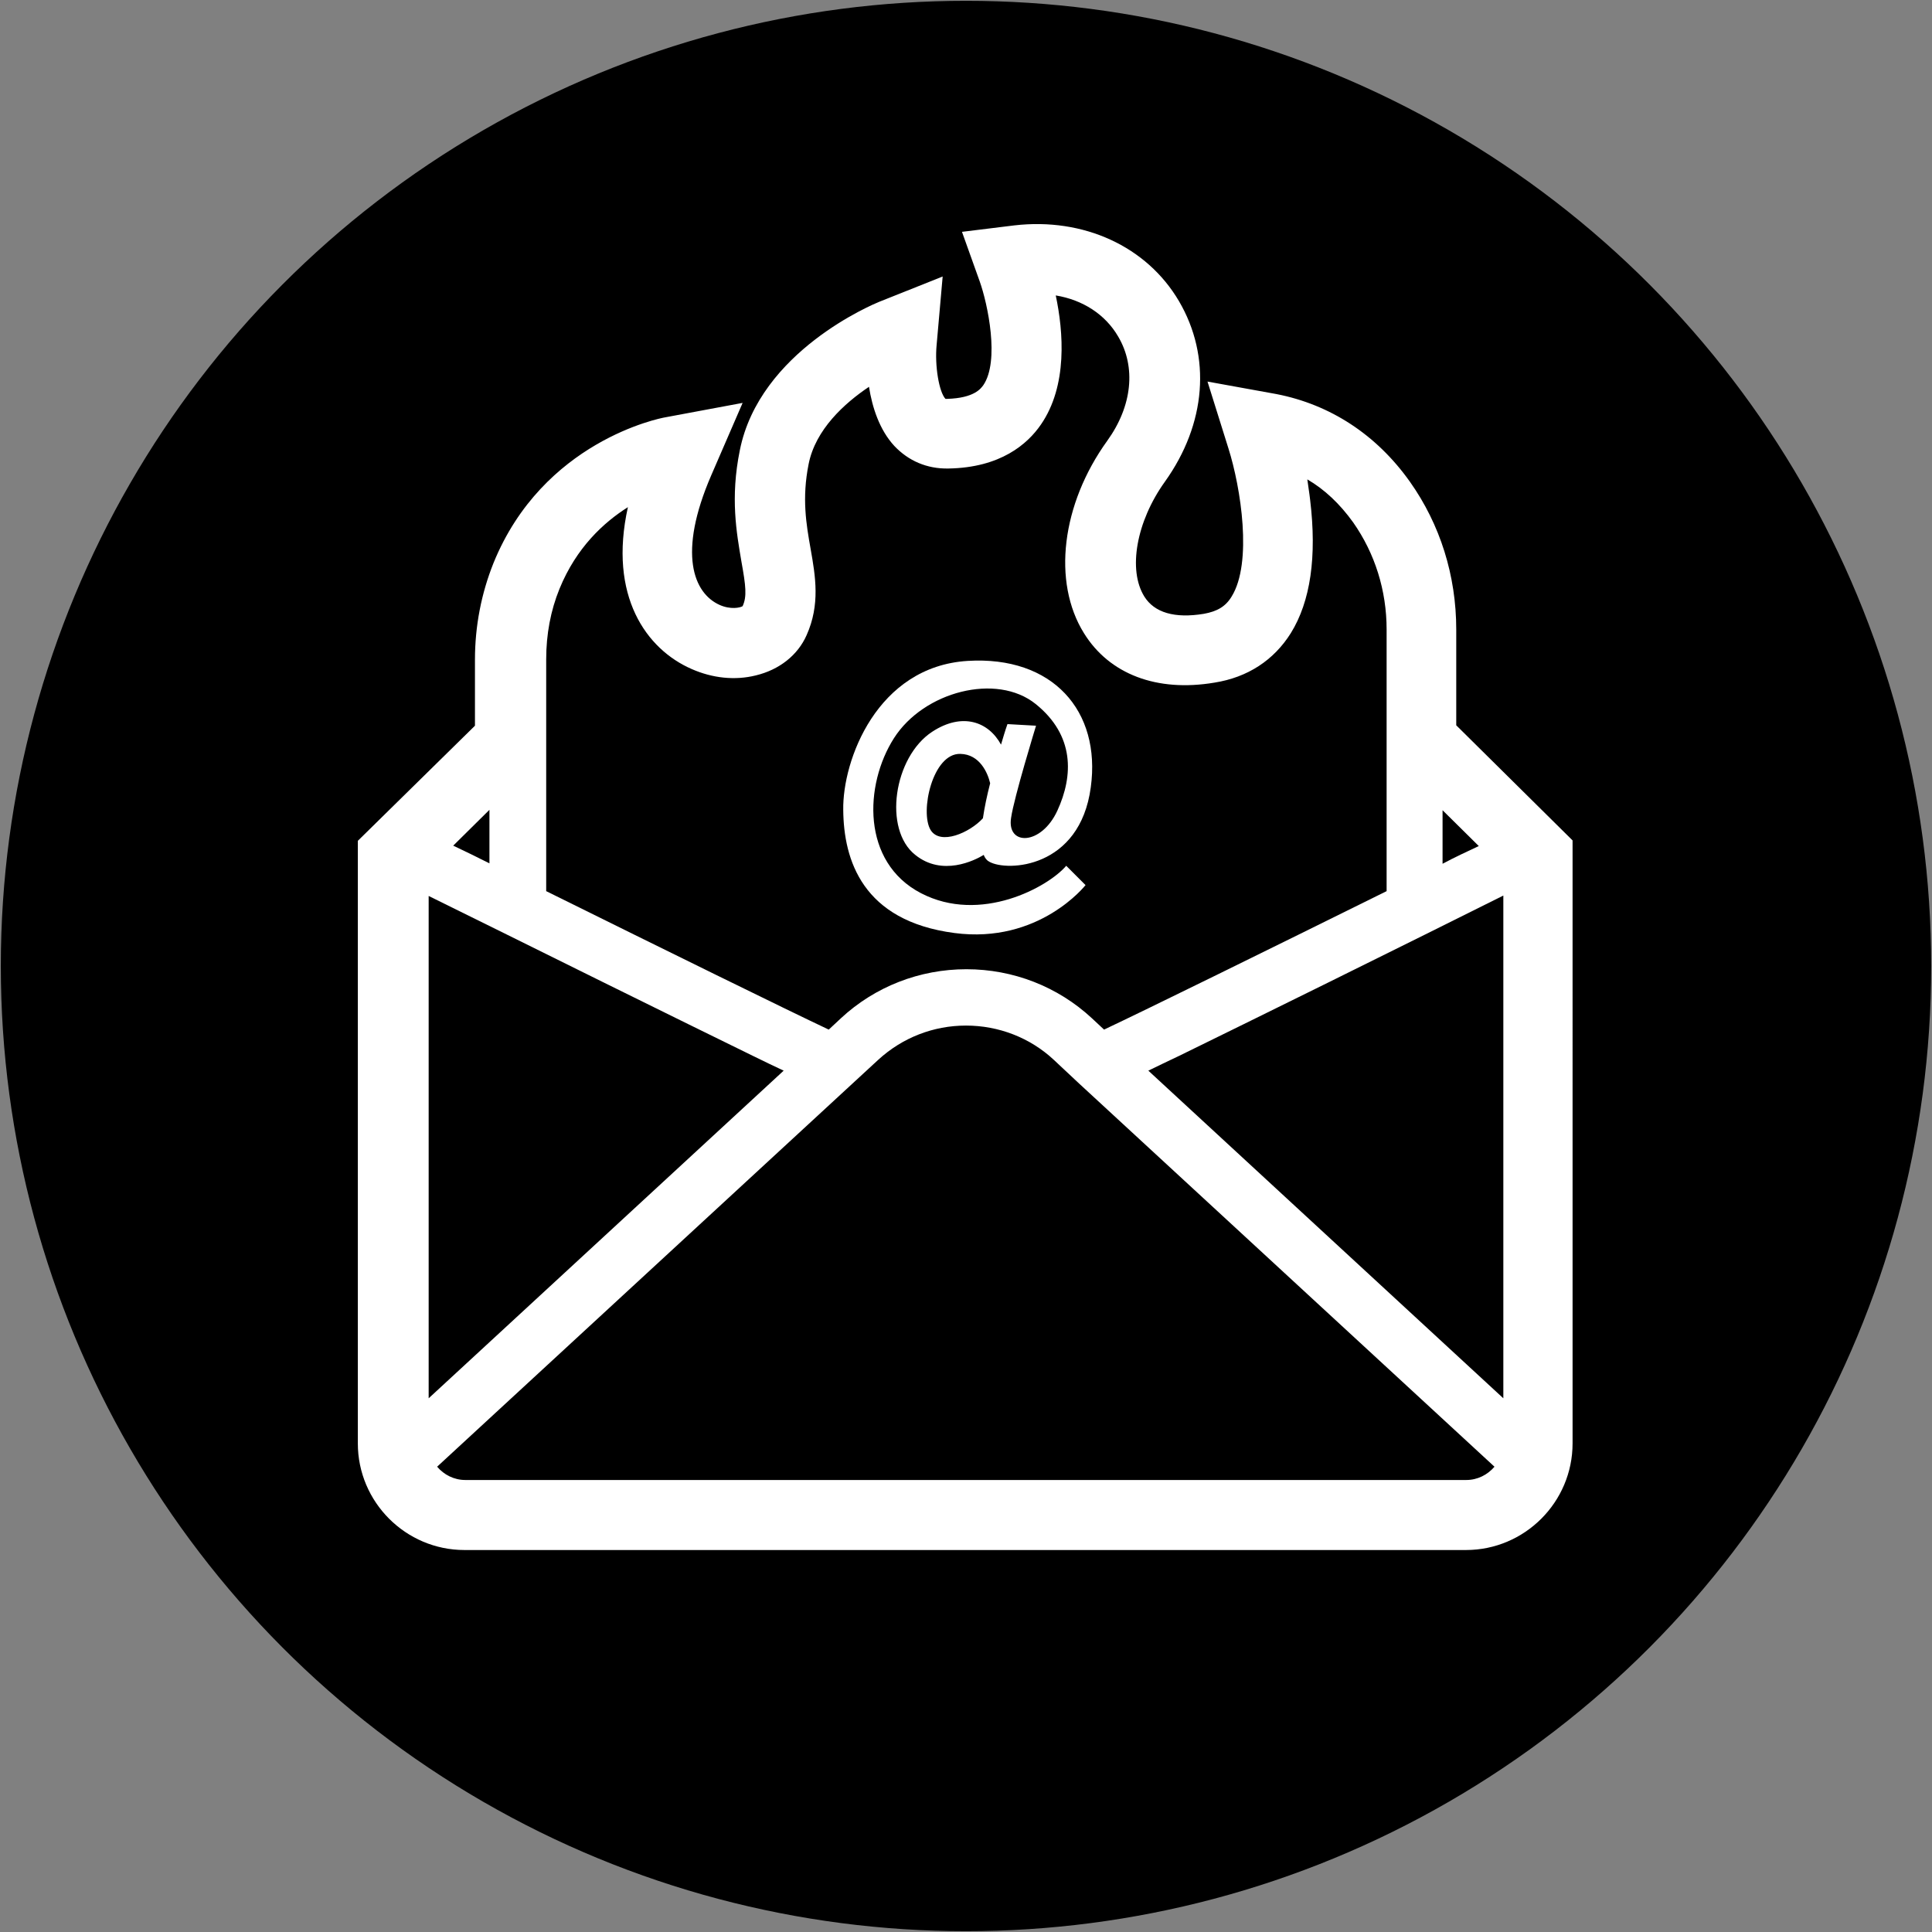 <?xml version="1.0" encoding="utf-8"?>
<!-- Generator: Adobe Illustrator 24.0.0, SVG Export Plug-In . SVG Version: 6.00 Build 0)  -->
<svg version="1.1" id="Layer_1" xmlns="http://www.w3.org/2000/svg" xmlns:xlink="http://www.w3.org/1999/xlink" x="0px" y="0px"
	 viewBox="0 0 48 48" style="enable-background:new 0 0 48 48;" xml:space="preserve">
<rect x="0" y="0" width="48" height="48" fill="#808080" stroke="none"/>
<style type="text/css">
	.st0{fill:#FFFFFF;}
</style>
<g>
	<circle cx="24" cy="24" r="23.98"/>
	<g>
		<path class="st0" d="M36.18,18.02v-2.38c0-1.34-0.4-2.61-1.15-3.67c-0.83-1.17-1.98-1.92-3.32-2.18L30,9.48l0.52,1.66
			c0.31,0.98,0.6,2.84,0.08,3.68c-0.15,0.25-0.36,0.37-0.69,0.43c-0.73,0.12-1.23-0.03-1.48-0.43c-0.41-0.66-0.2-1.86,0.51-2.85
			c1.03-1.44,1.16-3.11,0.35-4.49c-0.8-1.36-2.37-2.08-4.09-1.88l-1.3,0.16l0.44,1.23c0.2,0.56,0.5,1.98,0.09,2.58
			c-0.06,0.08-0.22,0.32-0.9,0.34c-0.02,0-0.03,0-0.04,0c0,0,0,0,0,0c-0.16-0.17-0.27-0.82-0.22-1.34l0.15-1.7l-1.58,0.63
			c-0.12,0.05-2.97,1.22-3.46,3.69c-0.24,1.18-0.08,2.05,0.04,2.76c0.11,0.61,0.14,0.87,0.03,1.11c-0.06,0.04-0.3,0.09-0.57-0.03
			c-0.65-0.29-1.05-1.28-0.21-3.22l0.78-1.8l-1.93,0.36c-0.12,0.02-3.03,0.59-4.26,3.62c-0.3,0.75-0.46,1.56-0.46,2.4v1.64
			l-2.91,2.86v14.97c0,1.46,1.19,2.65,2.65,2.65h24.88c1.46,0,2.65-1.19,2.65-2.65V20.88L36.18,18.02z M15,24.41
			c1.56,0.77,2.8,1.38,3.7,1.82c0.29,0.14,0.55,0.27,0.77,0.37l-8.82,8.14V22.26C11.67,22.76,13.34,23.59,15,24.41z M11.26,21.01
			l0.9-0.89v1.33C11.86,21.3,11.56,21.15,11.26,21.01z M17.18,16.62c0.52,0.23,1.08,0.29,1.6,0.16c0.58-0.14,1.04-0.5,1.26-1
			c0.34-0.76,0.22-1.46,0.1-2.14c-0.11-0.62-0.22-1.26-0.05-2.11c0.17-0.86,0.89-1.51,1.5-1.92c0.08,0.51,0.26,1.07,0.63,1.47
			c0.35,0.37,0.81,0.57,1.34,0.56c1.3-0.02,1.97-0.61,2.3-1.09c0.67-0.97,0.56-2.31,0.37-3.21c0.67,0.11,1.23,0.47,1.55,1.02
			c0.45,0.76,0.35,1.73-0.27,2.59c-1.14,1.58-1.37,3.51-0.58,4.78c0.63,1.02,1.81,1.47,3.24,1.23c0.83-0.13,1.48-0.56,1.9-1.23
			c0.49-0.79,0.65-1.9,0.48-3.31c-0.02-0.18-0.05-0.35-0.07-0.51c0.43,0.25,0.81,0.61,1.14,1.07c0.54,0.77,0.83,1.69,0.83,2.66v6.5
			c-2.95,1.46-5.98,2.95-7.02,3.44l-0.3-0.28c-0.85-0.79-1.96-1.22-3.12-1.22c0,0,0,0,0,0c-1.16,0-2.27,0.43-3.12,1.22l-0.3,0.28
			c-1.04-0.49-4.07-1.98-7.02-3.44v-5.76c0-0.62,0.11-1.21,0.33-1.75c0.42-1.03,1.1-1.65,1.7-2.03
			C15.11,14.81,16.06,16.13,17.18,16.62z M27.76,25.89L27.76,25.89L27.76,25.89C27.76,25.89,27.76,25.89,27.76,25.89z M20.24,25.89
			L20.24,25.89L20.24,25.89C20.24,25.89,20.24,25.89,20.24,25.89z M21.82,26.33c0.6-0.55,1.37-0.85,2.18-0.85
			c0.81,0,1.59,0.3,2.18,0.85l0.63,0.59v0c0,0,0,0,0,0l10.32,9.52c-0.17,0.2-0.42,0.33-0.7,0.33H24h0H11.56
			c-0.28,0-0.53-0.13-0.7-0.33L21.82,26.33z M37.35,34.74l-8.82-8.14c0.22-0.11,0.48-0.23,0.77-0.37c0.9-0.44,2.14-1.05,3.7-1.82
			c1.66-0.82,3.33-1.65,4.35-2.16V34.74z M35.84,21.46v-1.33l0.9,0.89C36.44,21.16,36.14,21.3,35.84,21.46z"/>
		<path class="st0" d="M23.71,23.18c2.11,0.28,3.26-1.19,3.26-1.19l-0.48-0.48c-0.45,0.53-2.13,1.45-3.61,0.68
			c-1.48-0.77-1.41-2.69-0.67-3.85c0.74-1.16,2.55-1.63,3.52-0.85c0.97,0.78,0.94,1.78,0.54,2.65c-0.4,0.87-1.26,0.88-1.15,0.18
			c0.07-0.5,0.62-2.29,0.62-2.29l-0.71-0.04c-0.06,0.17-0.11,0.34-0.16,0.51c-0.31-0.57-0.96-0.81-1.71-0.32
			c-0.96,0.63-1.22,2.43-0.42,3.06c0.67,0.54,1.47,0.14,1.7,0c0.03,0.08,0.08,0.14,0.14,0.17c0.44,0.25,2.25,0.17,2.52-1.85
			c0.26-1.9-0.95-3.27-3.06-3.14c-2.25,0.14-3.11,2.47-3.09,3.7C20.96,21.37,21.43,22.88,23.71,23.18z M24.42,20.33
			c-0.33,0.36-1.06,0.68-1.3,0.29c-0.27-0.45,0.05-1.91,0.74-1.89c0.48,0.01,0.68,0.47,0.74,0.73
			C24.52,19.77,24.46,20.06,24.42,20.33z"/>
	</g>
</g>
</svg>
